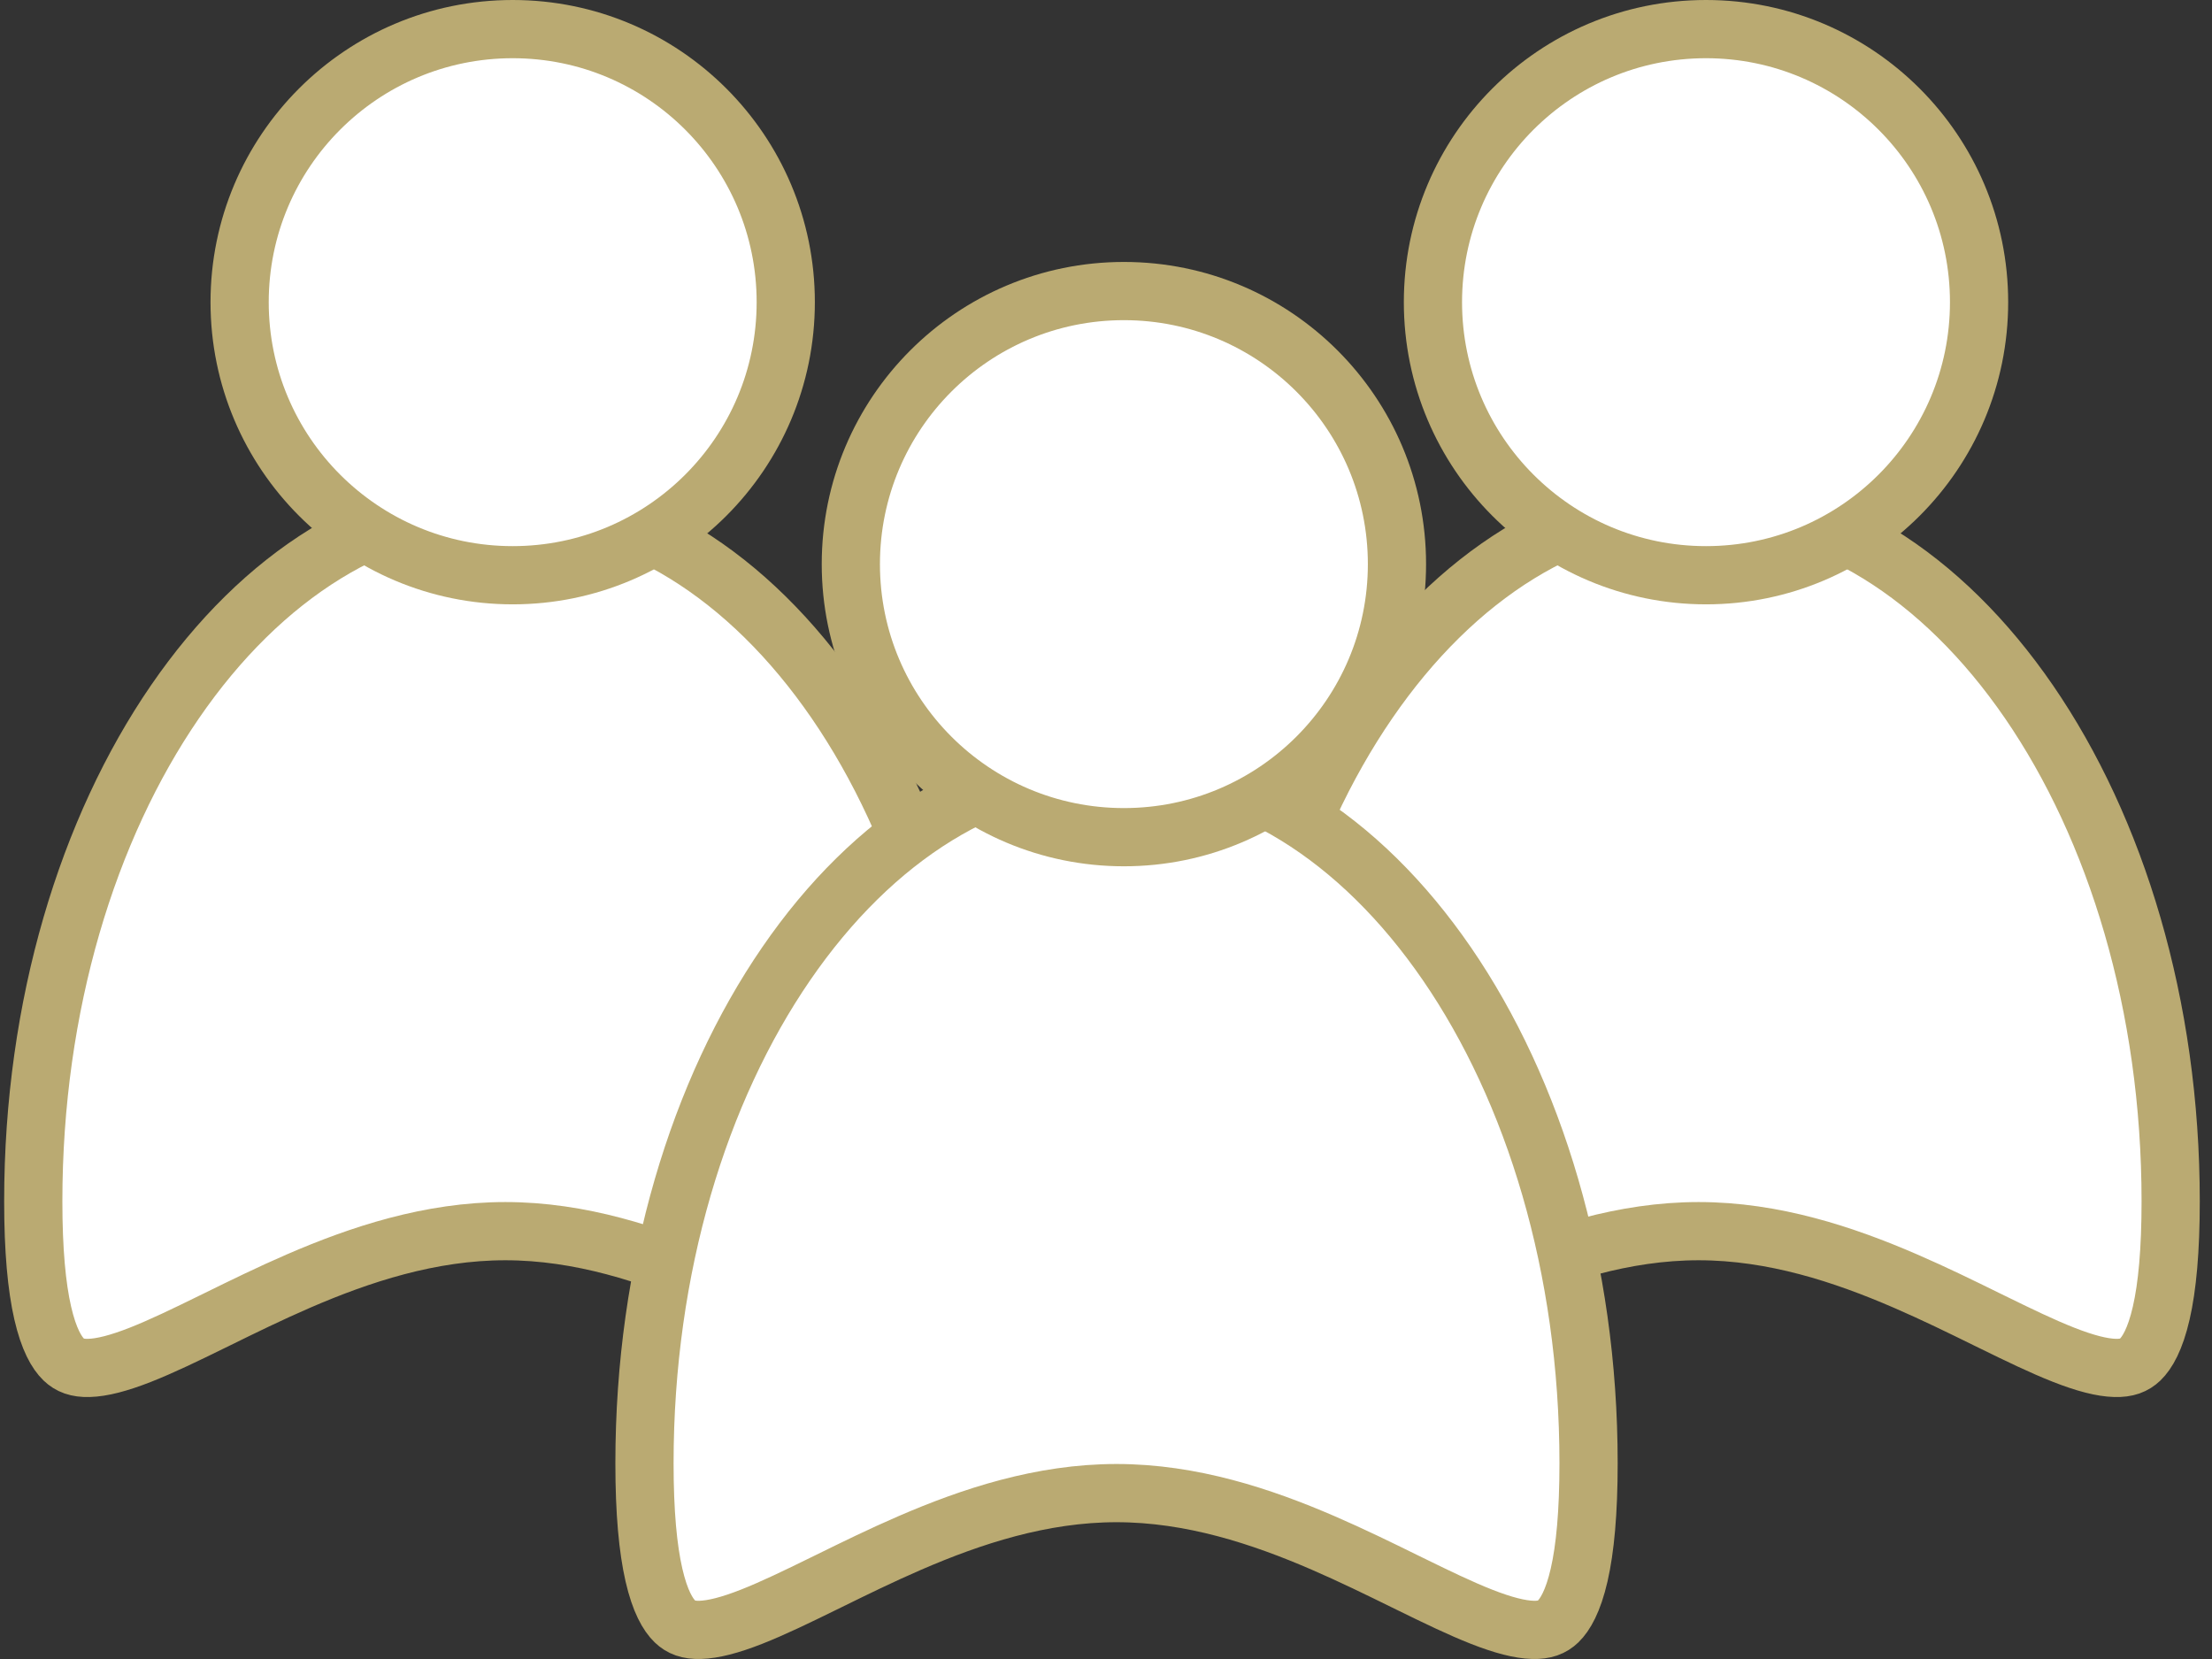 <svg width="76" height="57" viewBox="0 0 76 57" fill="none" xmlns="http://www.w3.org/2000/svg">
<rect x="0" y="0" width="76" height="57" fill="#333333" stroke="none"/>
<path d="M33.58 41.274C33.58 42.968 33.462 44.214 33.256 45.113C33.048 46.02 32.772 46.481 32.534 46.711C32.328 46.909 32.074 47.01 31.666 46.999C31.222 46.987 30.646 46.84 29.903 46.548C29.168 46.259 28.352 45.864 27.429 45.411C27.372 45.383 27.313 45.354 27.255 45.326C26.392 44.902 25.451 44.44 24.461 44.012C22.352 43.099 19.94 42.3 17.362 42.3C14.784 42.3 12.371 43.099 10.262 44.012C9.273 44.44 8.332 44.902 7.469 45.326C7.41 45.354 7.352 45.383 7.295 45.411C6.372 45.864 5.555 46.259 4.821 46.548C4.078 46.84 3.502 46.987 3.057 46.999C2.65 47.01 2.396 46.909 2.19 46.711C1.951 46.481 1.676 46.02 1.468 45.113C1.262 44.214 1.143 42.968 1.143 41.274C1.143 34.528 3.023 28.464 6.011 24.114C9.001 19.76 13.032 17.206 17.362 17.206C21.692 17.206 25.722 19.76 28.713 24.114C31.7 28.464 33.58 34.528 33.58 41.274Z" fill="white" stroke="#BAAA72" stroke-width="2"/>
<circle cx="17.615" cy="10.382" r="9.382" fill="white" stroke="#BAAA72" stroke-width="2"/>
<path d="M74.58 41.274C74.58 42.968 74.462 44.214 74.256 45.113C74.048 46.02 73.772 46.481 73.534 46.711C73.328 46.909 73.074 47.01 72.666 46.999C72.222 46.987 71.646 46.84 70.903 46.548C70.168 46.259 69.352 45.864 68.429 45.411C68.371 45.383 68.313 45.354 68.255 45.326C67.392 44.902 66.451 44.44 65.461 44.012C63.352 43.099 60.94 42.3 58.362 42.3C55.784 42.3 53.371 43.099 51.262 44.012C50.273 44.44 49.332 44.902 48.469 45.326C48.41 45.354 48.352 45.383 48.295 45.411C47.372 45.864 46.555 46.259 45.821 46.548C45.078 46.84 44.502 46.987 44.057 46.999C43.65 47.01 43.396 46.909 43.19 46.711C42.951 46.481 42.676 46.02 42.468 45.113C42.262 44.214 42.143 42.968 42.143 41.274C42.143 34.528 44.023 28.464 47.011 24.114C50.001 19.76 54.032 17.206 58.362 17.206C62.692 17.206 66.722 19.76 69.713 24.114C72.7 28.464 74.58 34.528 74.58 41.274Z" fill="white" stroke="#BAAA72" stroke-width="2"/>
<circle cx="58.615" cy="10.382" r="9.382" fill="white" stroke="#BAAA72" stroke-width="2"/>
<path d="M54.58 50.274C54.58 51.968 54.462 53.214 54.256 54.113C54.048 55.02 53.772 55.481 53.534 55.711C53.328 55.909 53.074 56.01 52.666 55.999C52.222 55.987 51.646 55.84 50.903 55.548C50.168 55.259 49.352 54.864 48.429 54.411C48.371 54.383 48.313 54.354 48.255 54.326C47.392 53.902 46.45 53.44 45.461 53.012C43.352 52.099 40.94 51.3 38.362 51.3C35.784 51.3 33.371 52.099 31.262 53.012C30.273 53.44 29.332 53.902 28.469 54.326C28.41 54.354 28.352 54.383 28.295 54.411C27.372 54.864 26.555 55.259 25.821 55.548C25.078 55.84 24.502 55.987 24.057 55.999C23.65 56.01 23.396 55.909 23.19 55.711C22.951 55.481 22.676 55.02 22.468 54.113C22.262 53.214 22.143 51.968 22.143 50.274C22.143 43.528 24.023 37.464 27.011 33.114C30.001 28.76 34.032 26.206 38.362 26.206C42.692 26.206 46.722 28.76 49.713 33.114C52.7 37.464 54.58 43.528 54.58 50.274Z" fill="white" stroke="#BAAA72" stroke-width="2"/>
<circle cx="38.615" cy="19.382" r="9.382" fill="white" stroke="#BAAA72" stroke-width="2"/>
</svg>
